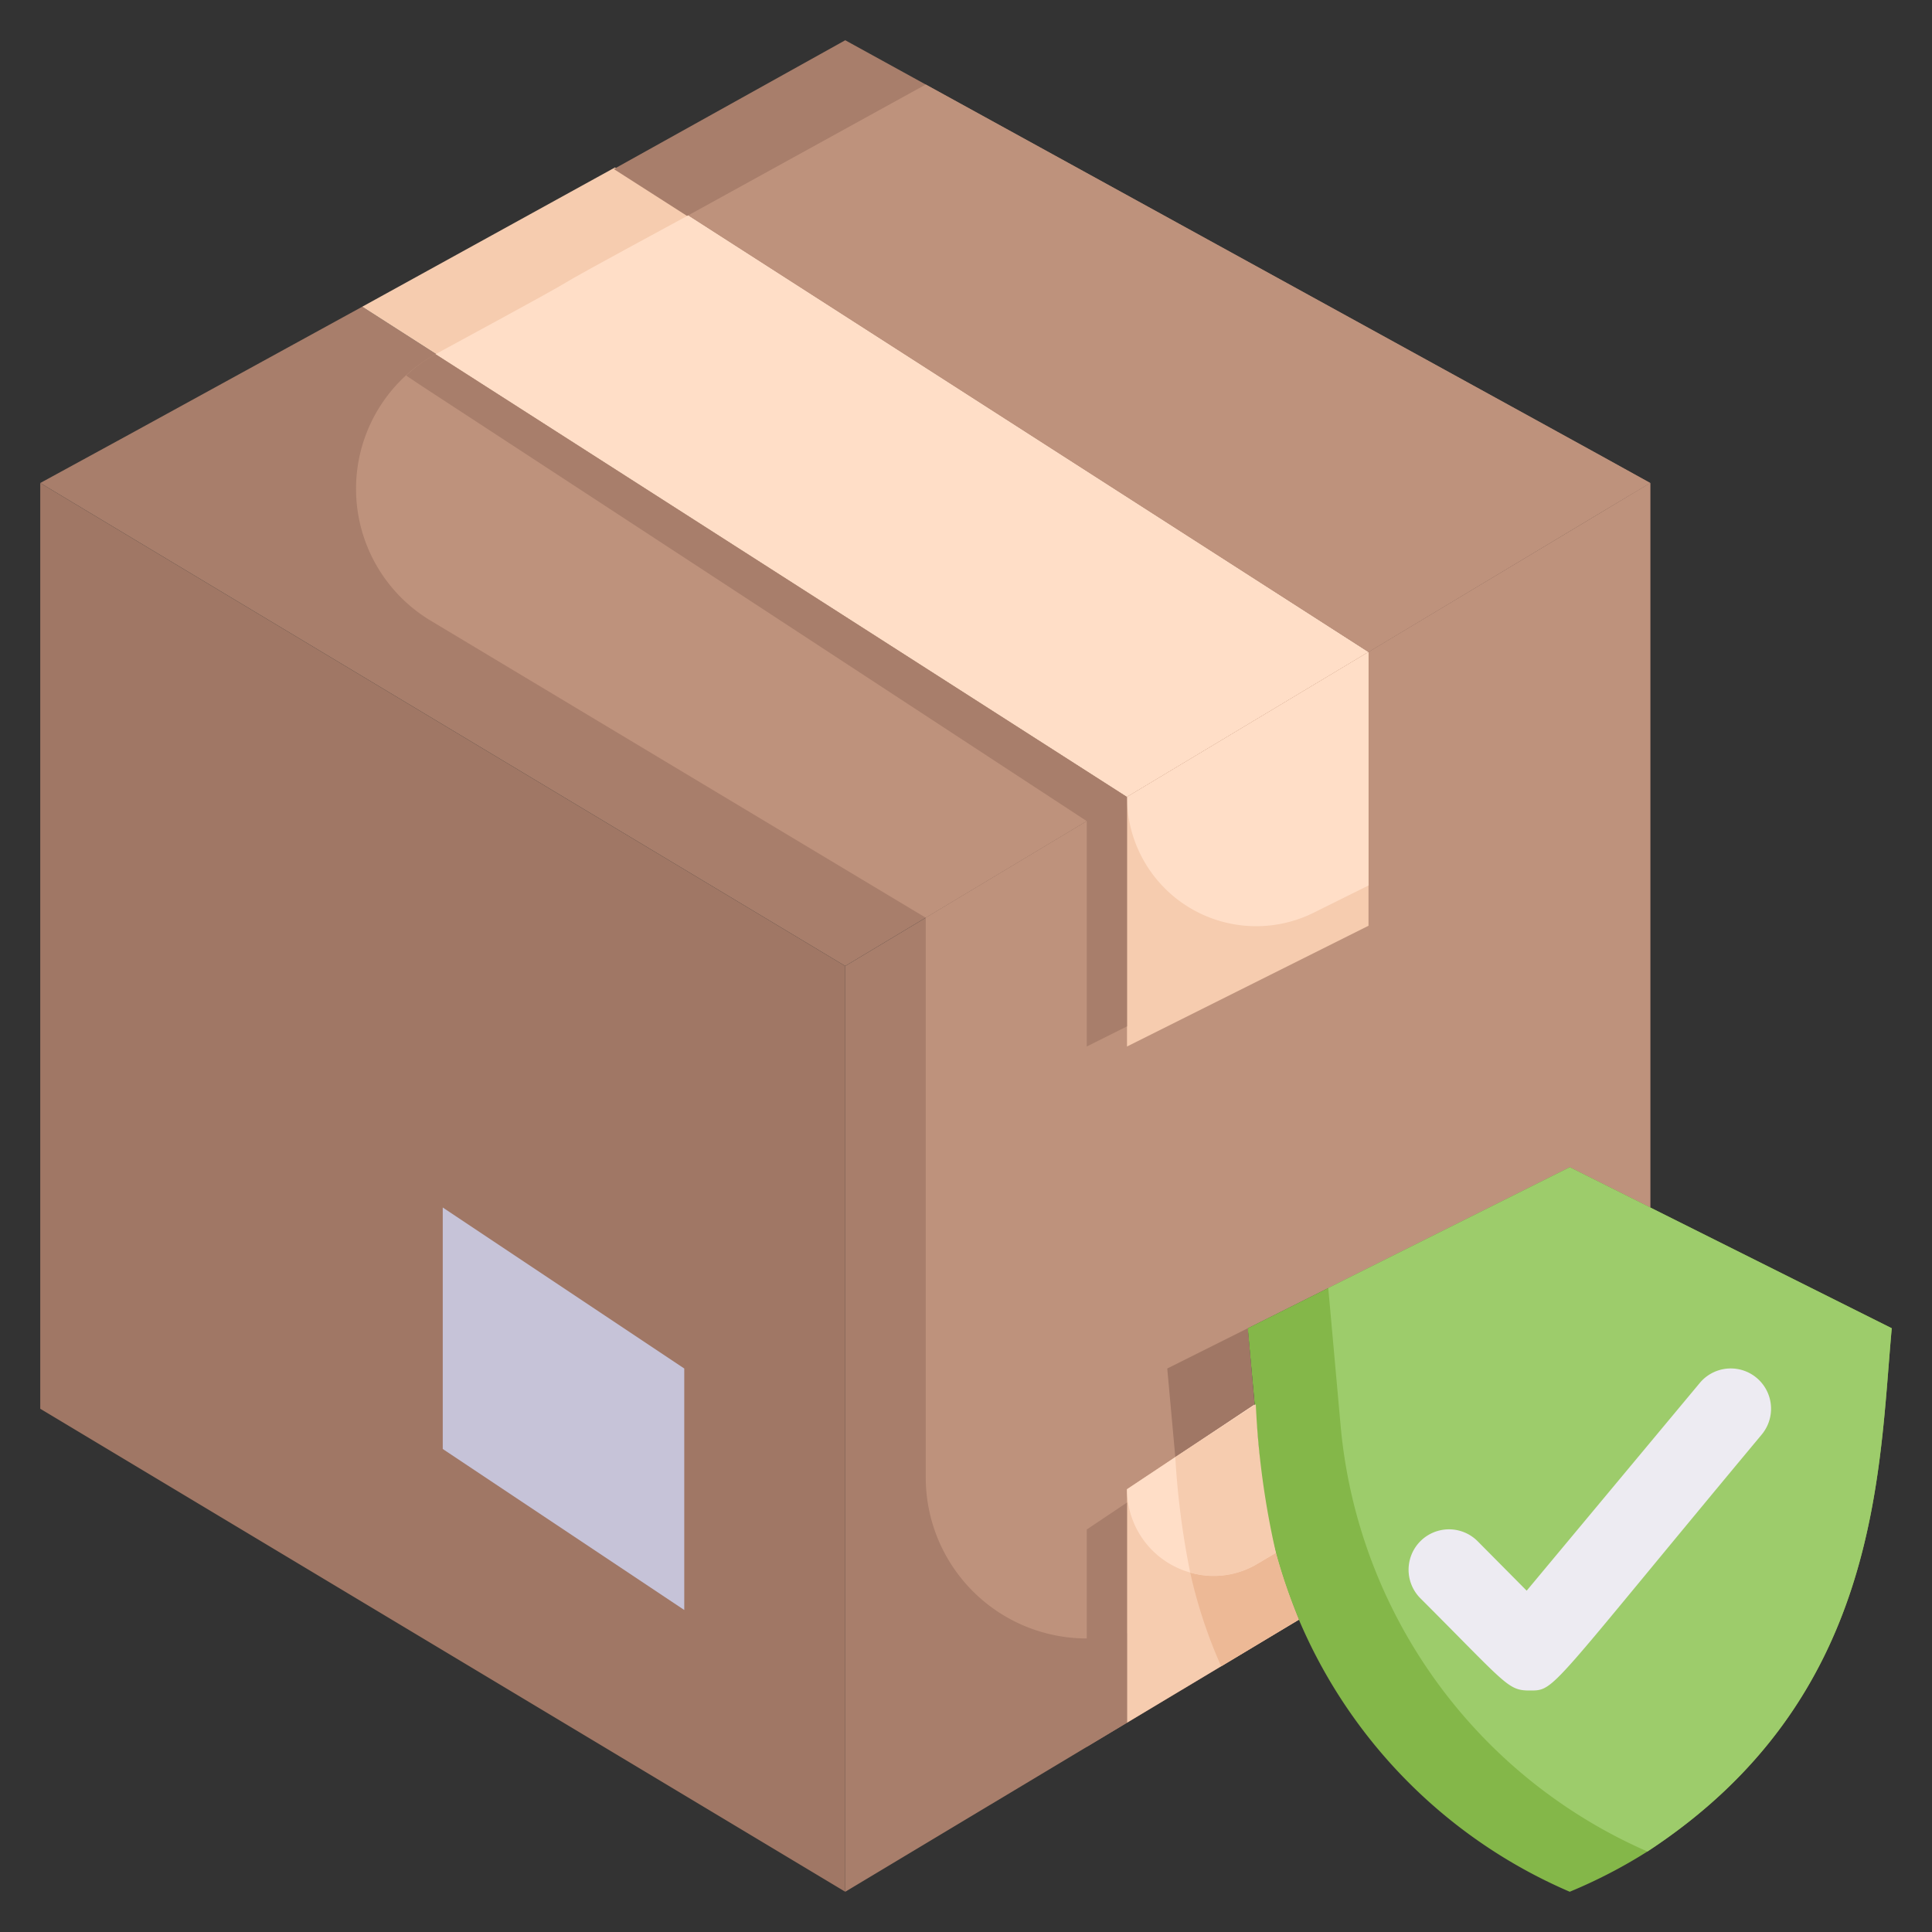 <svg xmlns="http://www.w3.org/2000/svg" viewBox="0 0 48 48"><rect x="0" y="0" width="48" height="48" fill="#333333" stroke="none"/><defs><style>.cls-1{fill:#a87e6b;}.cls-2{fill:#f6ccaf;}.cls-3{fill:#be927c;}.cls-4{fill:#ffdec7;}.cls-5{fill:#a07765;}.cls-6{fill:#c6c3d8;}.cls-7{fill:#84b749;}.cls-8{fill:#edb996;}.cls-9{fill:#9dcc6b;}.cls-10{fill:#edebf2;}</style></defs><title>Delivery Protection</title><g id="Delivery_Protection" data-name="Delivery Protection"><path class="cls-1" d="M28,19.8,21,24,1,12c2.78-1.52.42-.22,8-4.38Z"/><path class="cls-2" d="M34,16.2l-6,3.6L9,7.62l6.28-3.46Z"/><path class="cls-1" d="M41,12c-4.22,2.54,5.31-3.21-7,4.2l-18.75-12L21,1Z"/><path class="cls-3" d="M28,19.8l-5,3L10.7,15.42a3.82,3.82,0,0,1,.12-6.62Z"/><path class="cls-4" d="M34,16.2l-6,3.6L10.82,8.8c5.53-3,1-.59,6.28-3.45Z"/><path class="cls-3" d="M41,12l-7,4.2L17.1,5.35,23,2.1C41.7,12.38,38.62,10.68,41,12Z"/><path class="cls-1" d="M41,12V30l-2-1-8,4c.3,3.35.32,5.06,1.27,7.24L21,47V24Z"/><path class="cls-3" d="M41,12V30l-2-1-8,4a30.92,30.92,0,0,0,.7,5.58c-2.3,1.38-2.89,1.83-3.7,2a4,4,0,0,1-5-3.87V22.8Z"/><path class="cls-2" d="M34,16.2V23l-6,3V19.8Z"/><path class="cls-4" d="M34,16.2V22l-1.35.67A3.21,3.21,0,0,1,28,19.8Z"/><path class="cls-2" d="M32.27,40.24,28,42.8V37l3.17-2.11A15.85,15.85,0,0,0,32.27,40.24Z"/><polygon class="cls-1" points="28 37.33 28 42.8 27 43.4 27 38 28 37.33"/><path class="cls-4" d="M31.7,38.58l-.44.26A2.15,2.15,0,0,1,28,37l3.17-2.11A20.26,20.26,0,0,0,31.7,38.58Z"/><polygon class="cls-5" points="21 24 21 47 1 35 1 12 21 24"/><polygon class="cls-6" points="11 30 11 36 17 40 17 34 11 30"/><path class="cls-1" d="M10.82,8.8a3.5,3.5,0,0,0-.73.53C11,9.94,8.37,8.2,27,20.4V26l1-.5V19.8Z"/><path class="cls-7" d="M47,33c-.33,3.61-.28,9.21-6.07,13A12.69,12.69,0,0,1,39,47a12.79,12.79,0,0,1-7.69-10.58L31,33l8-4Z"/><path class="cls-8" d="M32.27,40.24,30.34,41.4a12.24,12.24,0,0,1-.77-2.33,2.1,2.1,0,0,0,1.69-.23l.44-.26A14,14,0,0,0,32.27,40.24Z"/><polygon class="cls-5" points="31.17 34.89 29.2 36.2 29 34 31 33 31.17 34.89"/><path class="cls-2" d="M31.7,38.58l-.44.26a2.1,2.1,0,0,1-1.69.23,20.2,20.2,0,0,1-.37-2.87l2-1.31A20.77,20.77,0,0,0,31.7,38.58Z"/><path class="cls-9" d="M47,33c-.33,3.61-.28,9.21-6.07,13a12.8,12.8,0,0,1-7.62-10.55L33,32l6-3Z"/><path class="cls-10" d="M38,42c-.54,0-.57-.15-2.71-2.29a1,1,0,0,1,1.42-1.42l1.22,1.23,4.3-5.16a1,1,0,0,1,1.54,1.28C38.42,42.06,38.65,42,38,42Z"/></g></svg>